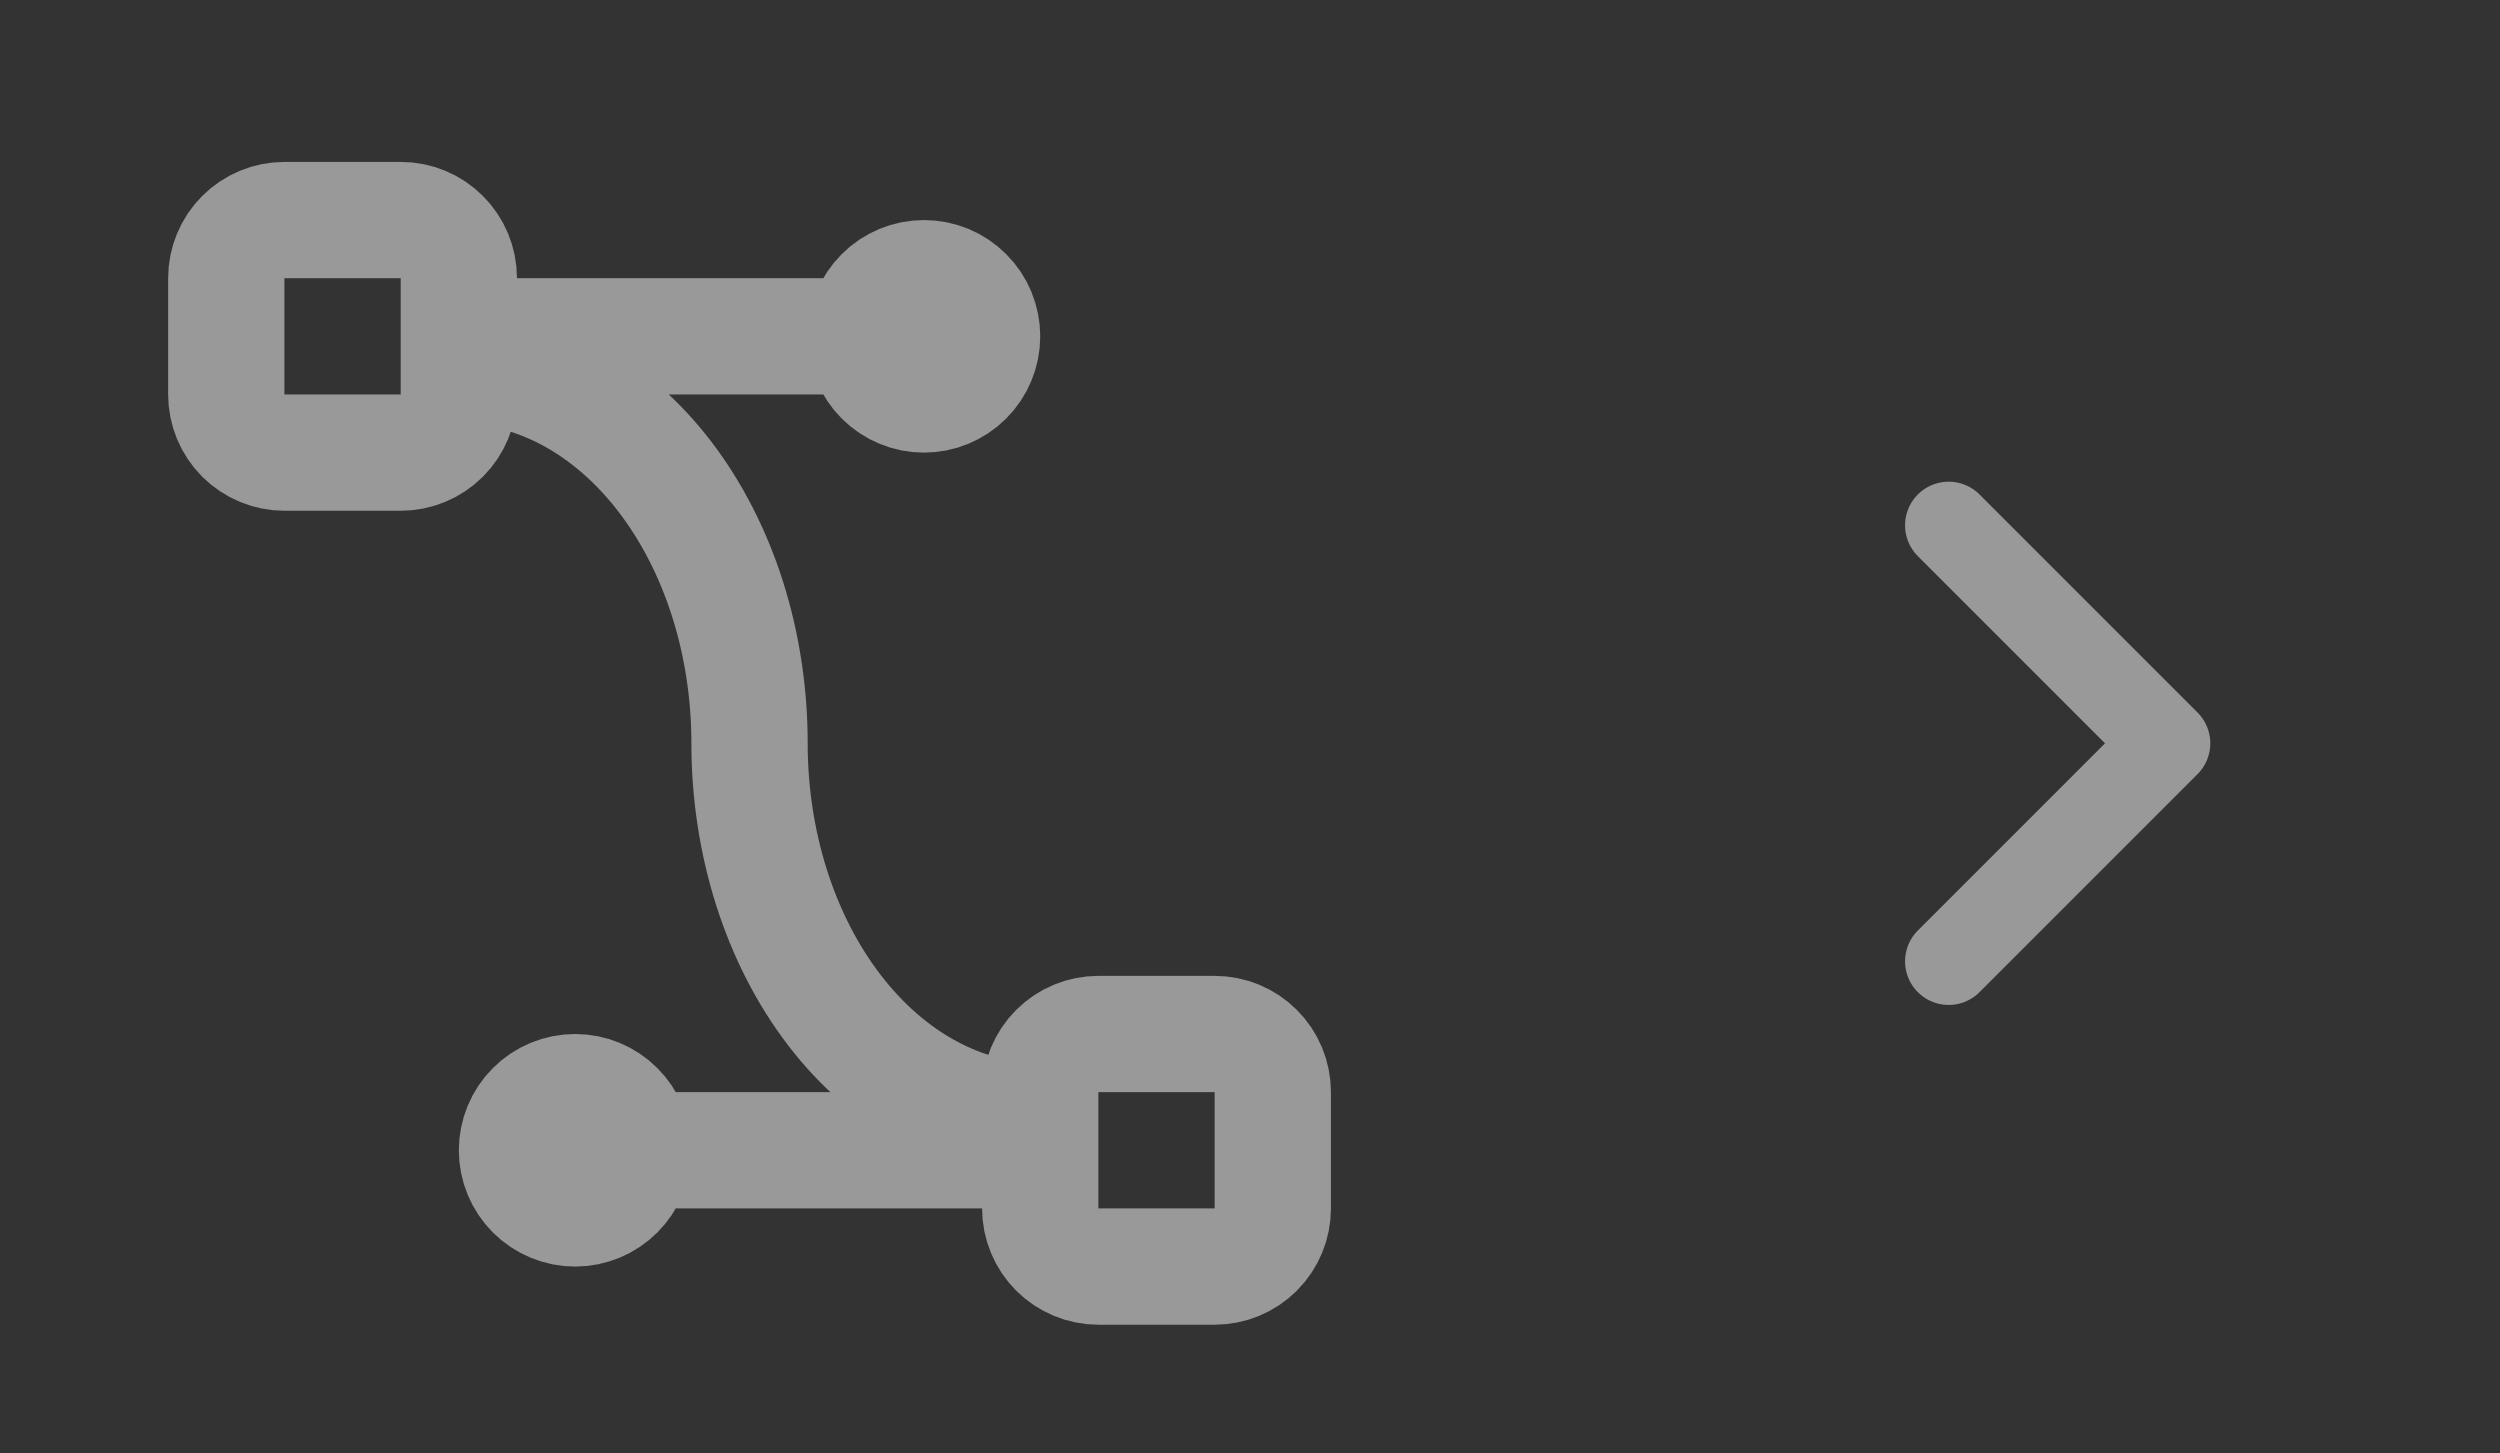 <svg width="43" height="25" viewBox="0 0 43 25" fill="none" xmlns="http://www.w3.org/2000/svg">
<rect x="0" y="0" width="43" height="25" fill="#333333" stroke="none"/>
<path d="M7.892 5.785H14.892M14.892 5.785C14.892 6.05 14.998 6.304 15.185 6.492C15.373 6.679 15.627 6.785 15.892 6.785C16.158 6.785 16.412 6.679 16.599 6.492C16.787 6.304 16.892 6.05 16.892 5.785C16.892 5.519 16.787 5.265 16.599 5.078C16.412 4.89 16.158 4.785 15.892 4.785C15.627 4.785 15.373 4.89 15.185 5.078C14.998 5.265 14.892 5.519 14.892 5.785ZM10.892 19.785H17.892M10.892 19.785C10.892 20.05 10.787 20.304 10.599 20.492C10.412 20.679 10.158 20.785 9.892 20.785C9.627 20.785 9.373 20.679 9.185 20.492C8.998 20.304 8.892 20.05 8.892 19.785C8.892 19.52 8.998 19.265 9.185 19.078C9.373 18.89 9.627 18.785 9.892 18.785C10.158 18.785 10.412 18.89 10.599 19.078C10.787 19.265 10.892 19.52 10.892 19.785ZM7.892 6.285C8.549 6.285 9.199 6.453 9.806 6.779C10.412 7.106 10.964 7.585 11.428 8.188C11.892 8.792 12.261 9.509 12.512 10.297C12.763 11.086 12.892 11.931 12.892 12.785C12.892 14.509 13.419 16.162 14.357 17.381C15.294 18.6 16.566 19.285 17.892 19.285M3.892 4.785C3.892 4.519 3.998 4.265 4.185 4.078C4.373 3.89 4.627 3.785 4.892 3.785H6.892C7.158 3.785 7.412 3.89 7.599 4.078C7.787 4.265 7.892 4.519 7.892 4.785V6.785C7.892 7.05 7.787 7.304 7.599 7.492C7.412 7.679 7.158 7.785 6.892 7.785H4.892C4.627 7.785 4.373 7.679 4.185 7.492C3.998 7.304 3.892 7.05 3.892 6.785V4.785ZM17.892 18.785C17.892 18.52 17.998 18.265 18.185 18.078C18.373 17.89 18.627 17.785 18.892 17.785H20.892C21.158 17.785 21.412 17.89 21.599 18.078C21.787 18.265 21.892 18.52 21.892 18.785V20.785C21.892 21.05 21.787 21.304 21.599 21.492C21.412 21.679 21.158 21.785 20.892 21.785H18.892C18.627 21.785 18.373 21.679 18.185 21.492C17.998 21.304 17.892 21.05 17.892 20.785V18.785Z" stroke="white" stroke-opacity="0.5" stroke-width="2" stroke-linecap="round" stroke-linejoin="round"/>
<path d="M33.517 9.035L37.267 12.785L33.517 16.535" stroke="white" stroke-opacity="0.5" stroke-width="1.5" stroke-linecap="round" stroke-linejoin="round"/>
</svg>
